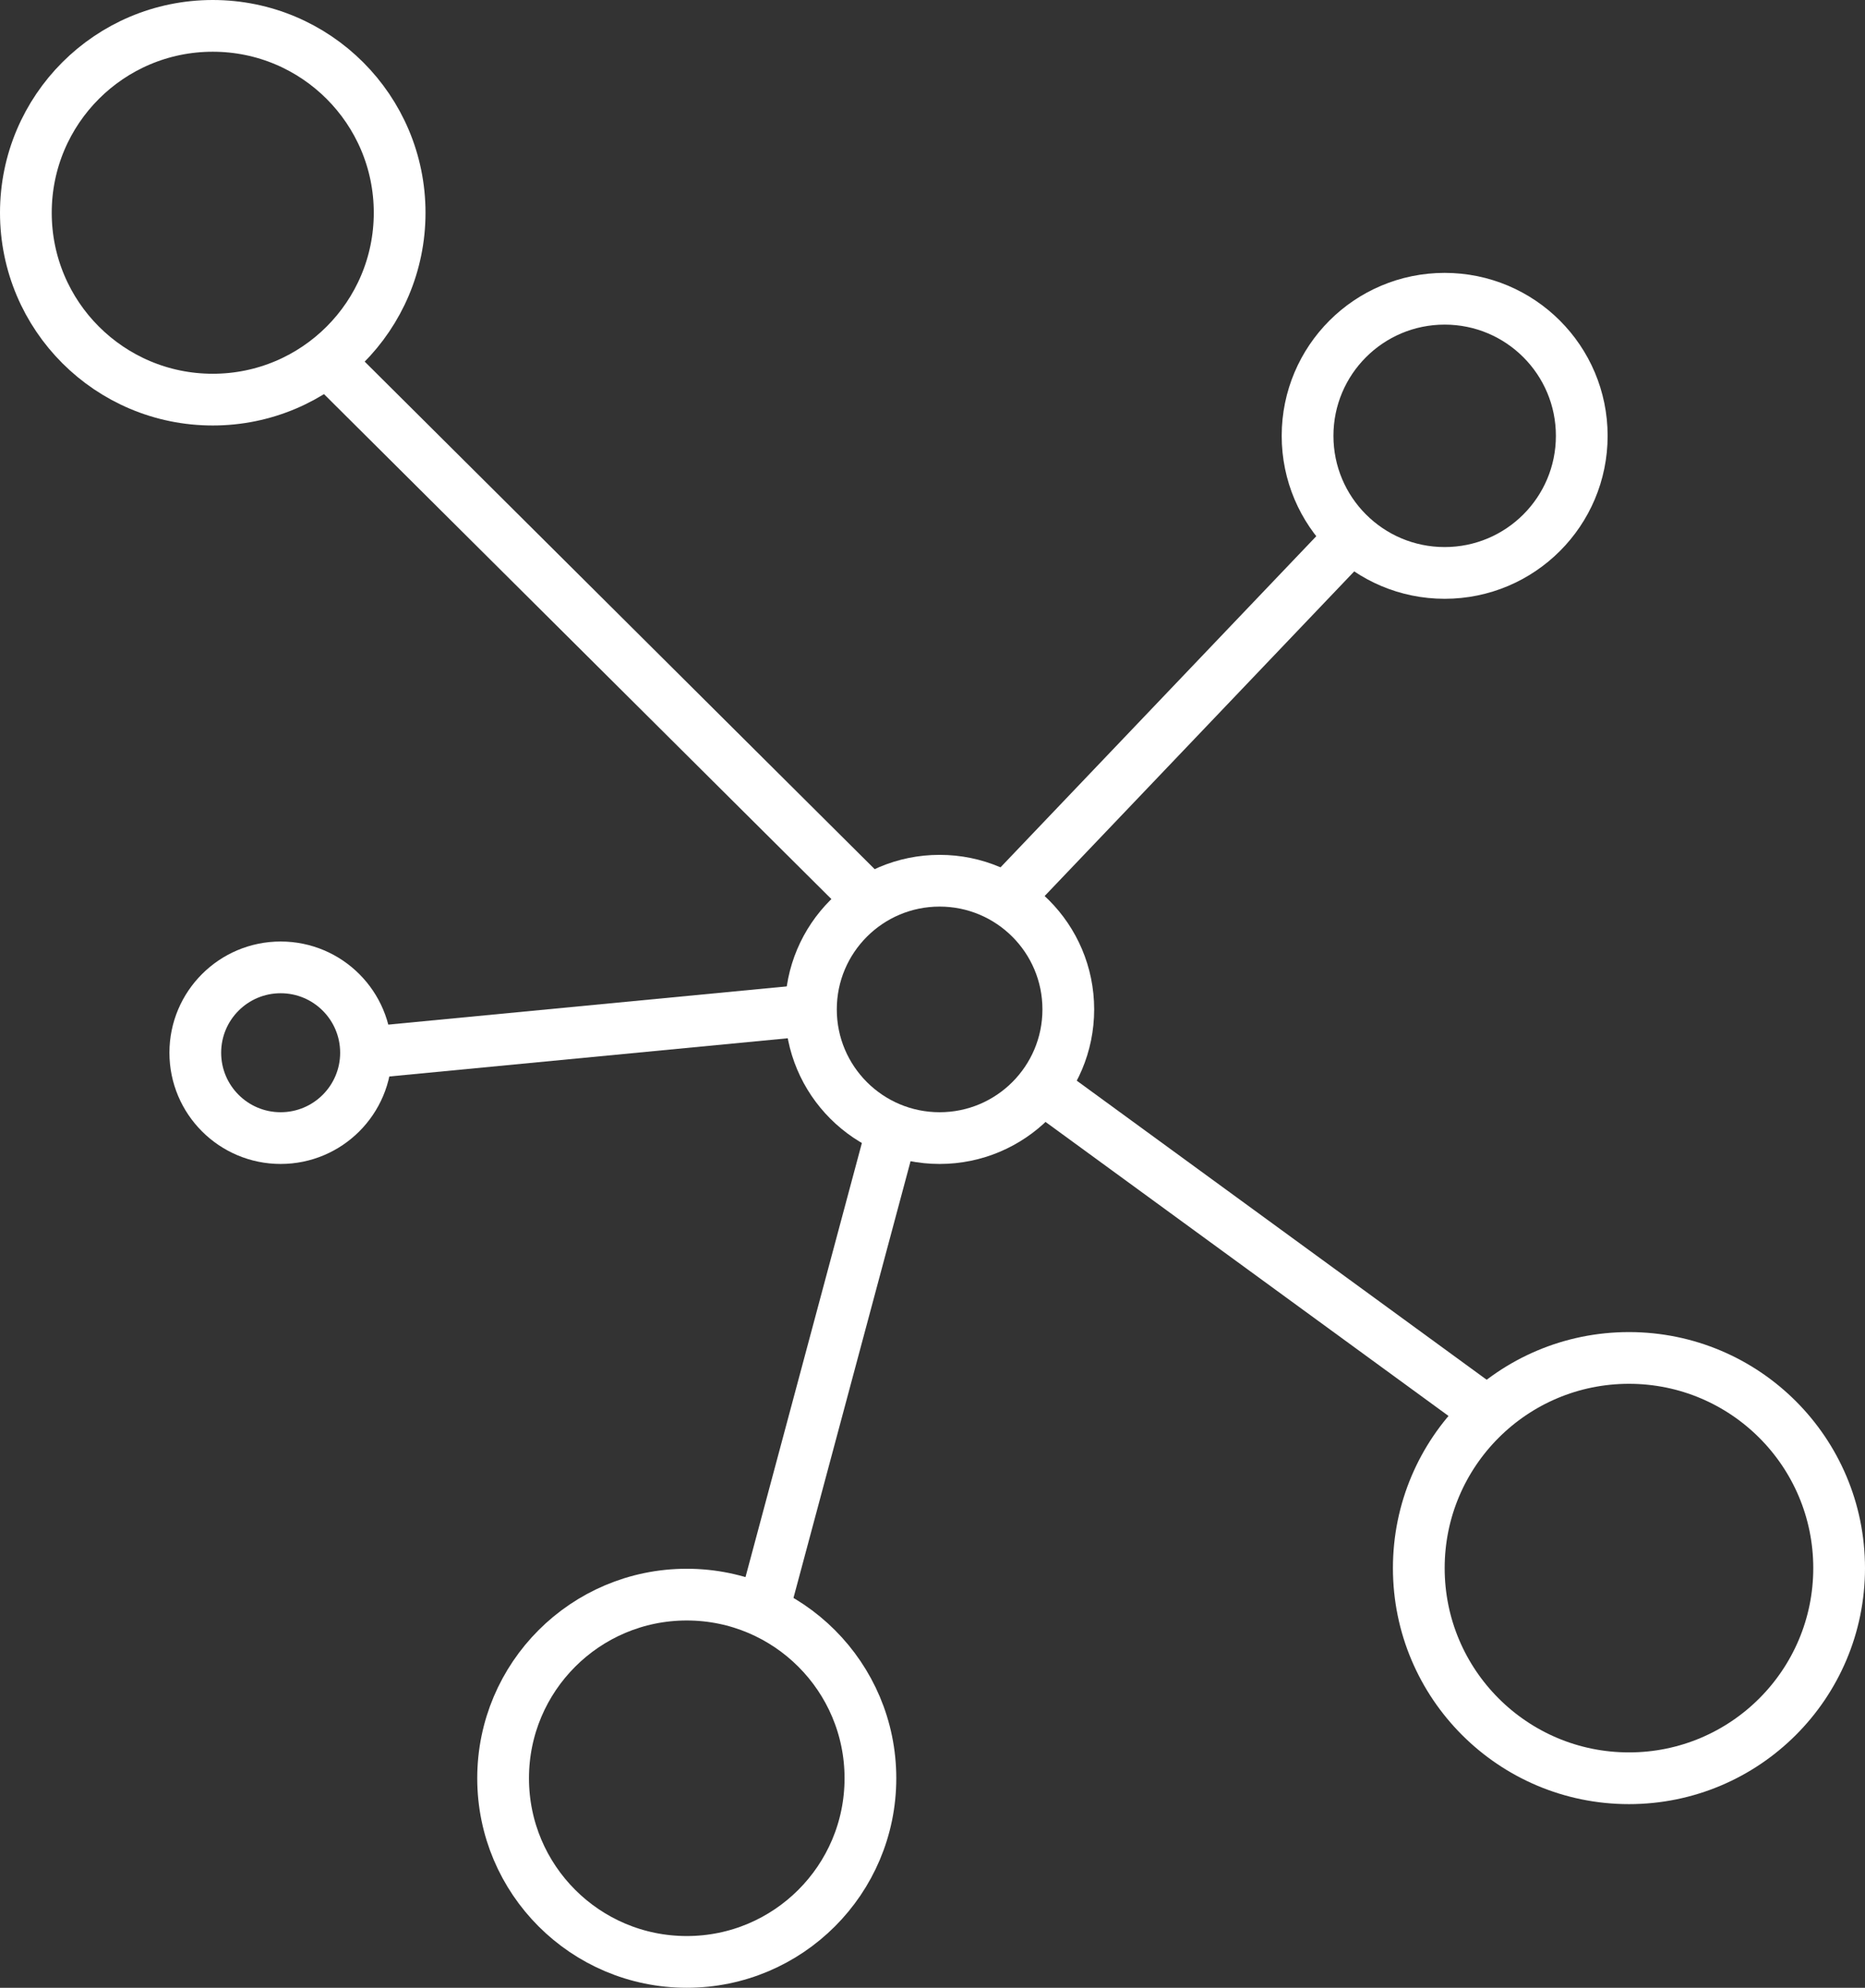 <svg xmlns="http://www.w3.org/2000/svg" viewBox="0 0 1442 1537"><rect x="0" y="0" width="1442" height="1537" fill="#333333" stroke="none"/><defs><style>.cls-1{fill:none;stroke:#fff;stroke-miterlimit:10;stroke-width:40px;}</style></defs><title>105</title><g id="icons"><g id="Layer_4" data-name="Layer 4"><circle class="cls-1" cx="726.5" cy="780.5" r="99.5"/><circle class="cls-1" cx="1117" cy="337" r="106"/><circle class="cls-1" cx="531" cy="1375" r="142"/><circle class="cls-1" cx="217" cy="814" r="66"/><circle class="cls-1" cx="1259.5" cy="1212.5" r="162.5"/><circle class="cls-1" cx="164.5" cy="164.5" r="144.5"/><line class="cls-1" x1="778" y1="695" x2="1045" y2="415"/><line class="cls-1" x1="253" y1="279" x2="673" y2="697"/><line class="cls-1" x1="283" y1="814" x2="627" y2="781"/><line class="cls-1" x1="590" y1="1246" x2="690" y2="873"/><line class="cls-1" x1="1150" y1="1092" x2="806" y2="841"/></g></g></svg>